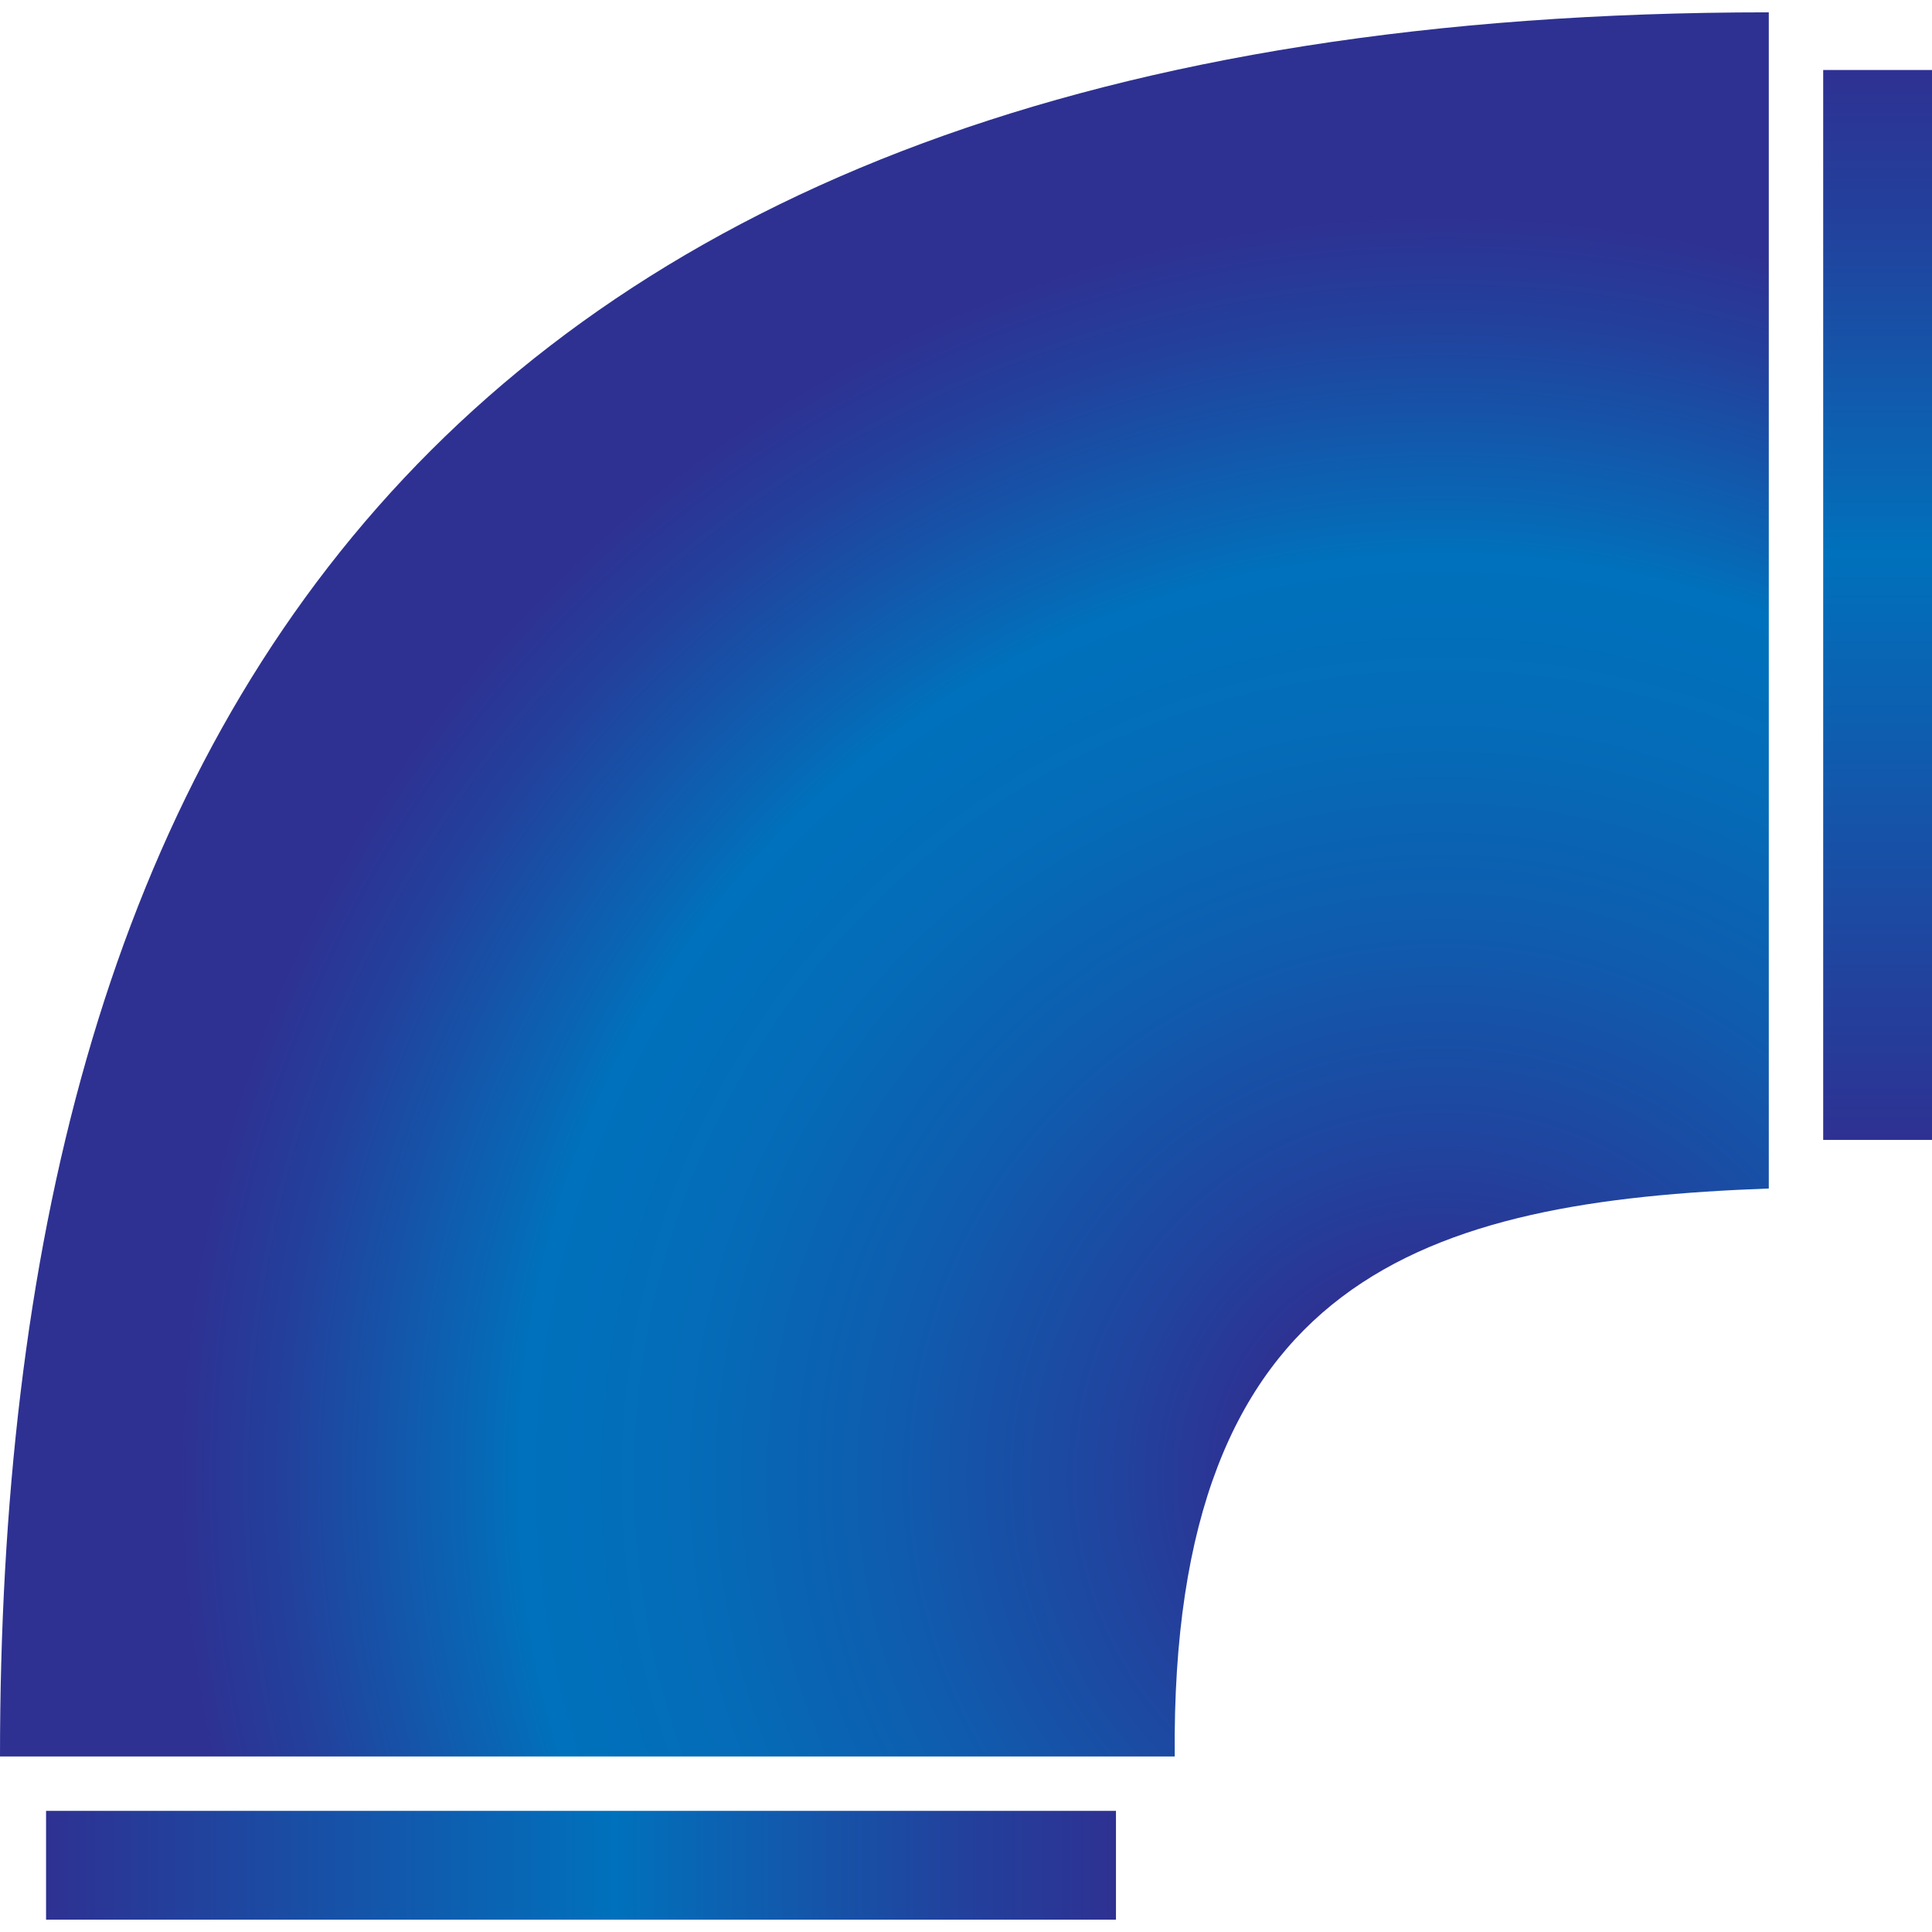 <?xml version="1.0" encoding="utf-8"?>
<!-- Generator: Adobe Illustrator 16.0.0, SVG Export Plug-In . SVG Version: 6.00 Build 0)  -->
<!DOCTYPE svg PUBLIC "-//W3C//DTD SVG 1.1//EN" "http://www.w3.org/Graphics/SVG/1.1/DTD/svg11.dtd">
<svg version="1.1" id="Layer_1" xmlns:x="http://ns.adobe.com/Extensibility/1.0/" xmlns:i="http://ns.adobe.com/AdobeIllustrator/10.0/" xmlns:graph="http://ns.adobe.com/Graphs/1.0/"
	 xmlns="http://www.w3.org/2000/svg" xmlns:xlink="http://www.w3.org/1999/xlink" xmlns:a="http://ns.adobe.com/AdobeSVGViewerExtensions/3.0/"
	 x="0px" y="0px" width="15px" height="15px" viewBox="0 0 106.54 105.18" enable-background="new 0 0 106.54 105.18"
	 xml:space="preserve">
<linearGradient id="j1" gradientUnits="userSpaceOnUse" x1="2.54" y1="102.18" x2="61.54" y2="102.18">
	<stop  offset="0" style="stop-color:#2E3192"/>
	<stop  offset="0.532" style="stop-color:#0071BC"/>
	<stop  offset="0.597" style="stop-color:#0867B5"/>
	<stop  offset="0.862" style="stop-color:#23409C"/>
	<stop  offset="1" style="stop-color:#2E3192"/>
	<a:midPointStop  offset="0" style="stop-color:#2E3192"/>
	<a:midPointStop  offset="0.5" style="stop-color:#2E3192"/>
	<a:midPointStop  offset="0.532" style="stop-color:#0071BC"/>
	<a:midPointStop  offset="0.438" style="stop-color:#0071BC"/>
	<a:midPointStop  offset="1" style="stop-color:#2E3192"/>
</linearGradient>
<rect x="2.54" y="99.18" fill="url(#j1)" width="59" height="6"/>
<radialGradient id="j2" cx="79.54" cy="80.847" r="69.655" gradientUnits="userSpaceOnUse">
	<stop  offset="0.156" style="stop-color:#2E3192"/>
	<stop  offset="0.257" style="stop-color:#21439E"/>
	<stop  offset="0.438" style="stop-color:#0F5CAE"/>
	<stop  offset="0.601" style="stop-color:#046CB8"/>
	<stop  offset="0.731" style="stop-color:#0071BC"/>
	<stop  offset="0.768" style="stop-color:#0867B5"/>
	<stop  offset="0.92" style="stop-color:#23409C"/>
	<stop  offset="1" style="stop-color:#2E3192"/>
	<a:midPointStop  offset="0.156" style="stop-color:#2E3192"/>
	<a:midPointStop  offset="0.341" style="stop-color:#2E3192"/>
	<a:midPointStop  offset="0.731" style="stop-color:#0071BC"/>
	<a:midPointStop  offset="0.438" style="stop-color:#0071BC"/>
	<a:midPointStop  offset="1" style="stop-color:#2E3192"/>
</radialGradient>
<path fill="url(#j2)" d="M97.54,0v64.86c-18.875,0.695-33,4.82-32.76,31.32H0C0,40.68,23.04,0,97.54,0z"/>
<linearGradient id="j9" gradientUnits="userSpaceOnUse" x1="103.54" y1="62.18" x2="103.54" y2="3.181">
	<stop  offset="0" style="stop-color:#2E3192"/>
	<stop  offset="0.548" style="stop-color:#0071BC"/>
	<stop  offset="0.611" style="stop-color:#0867B5"/>
	<stop  offset="0.866" style="stop-color:#23409C"/>
	<stop  offset="1" style="stop-color:#2E3192"/>
	<a:midPointStop  offset="0" style="stop-color:#2E3192"/>
	<a:midPointStop  offset="0.5" style="stop-color:#2E3192"/>
	<a:midPointStop  offset="0.548" style="stop-color:#0071BC"/>
	<a:midPointStop  offset="0.438" style="stop-color:#0071BC"/>
	<a:midPointStop  offset="1" style="stop-color:#2E3192"/>
</linearGradient>
<rect x="100.54" y="3.18" fill="url(#j9)" width="6" height="59"/>
</svg>
